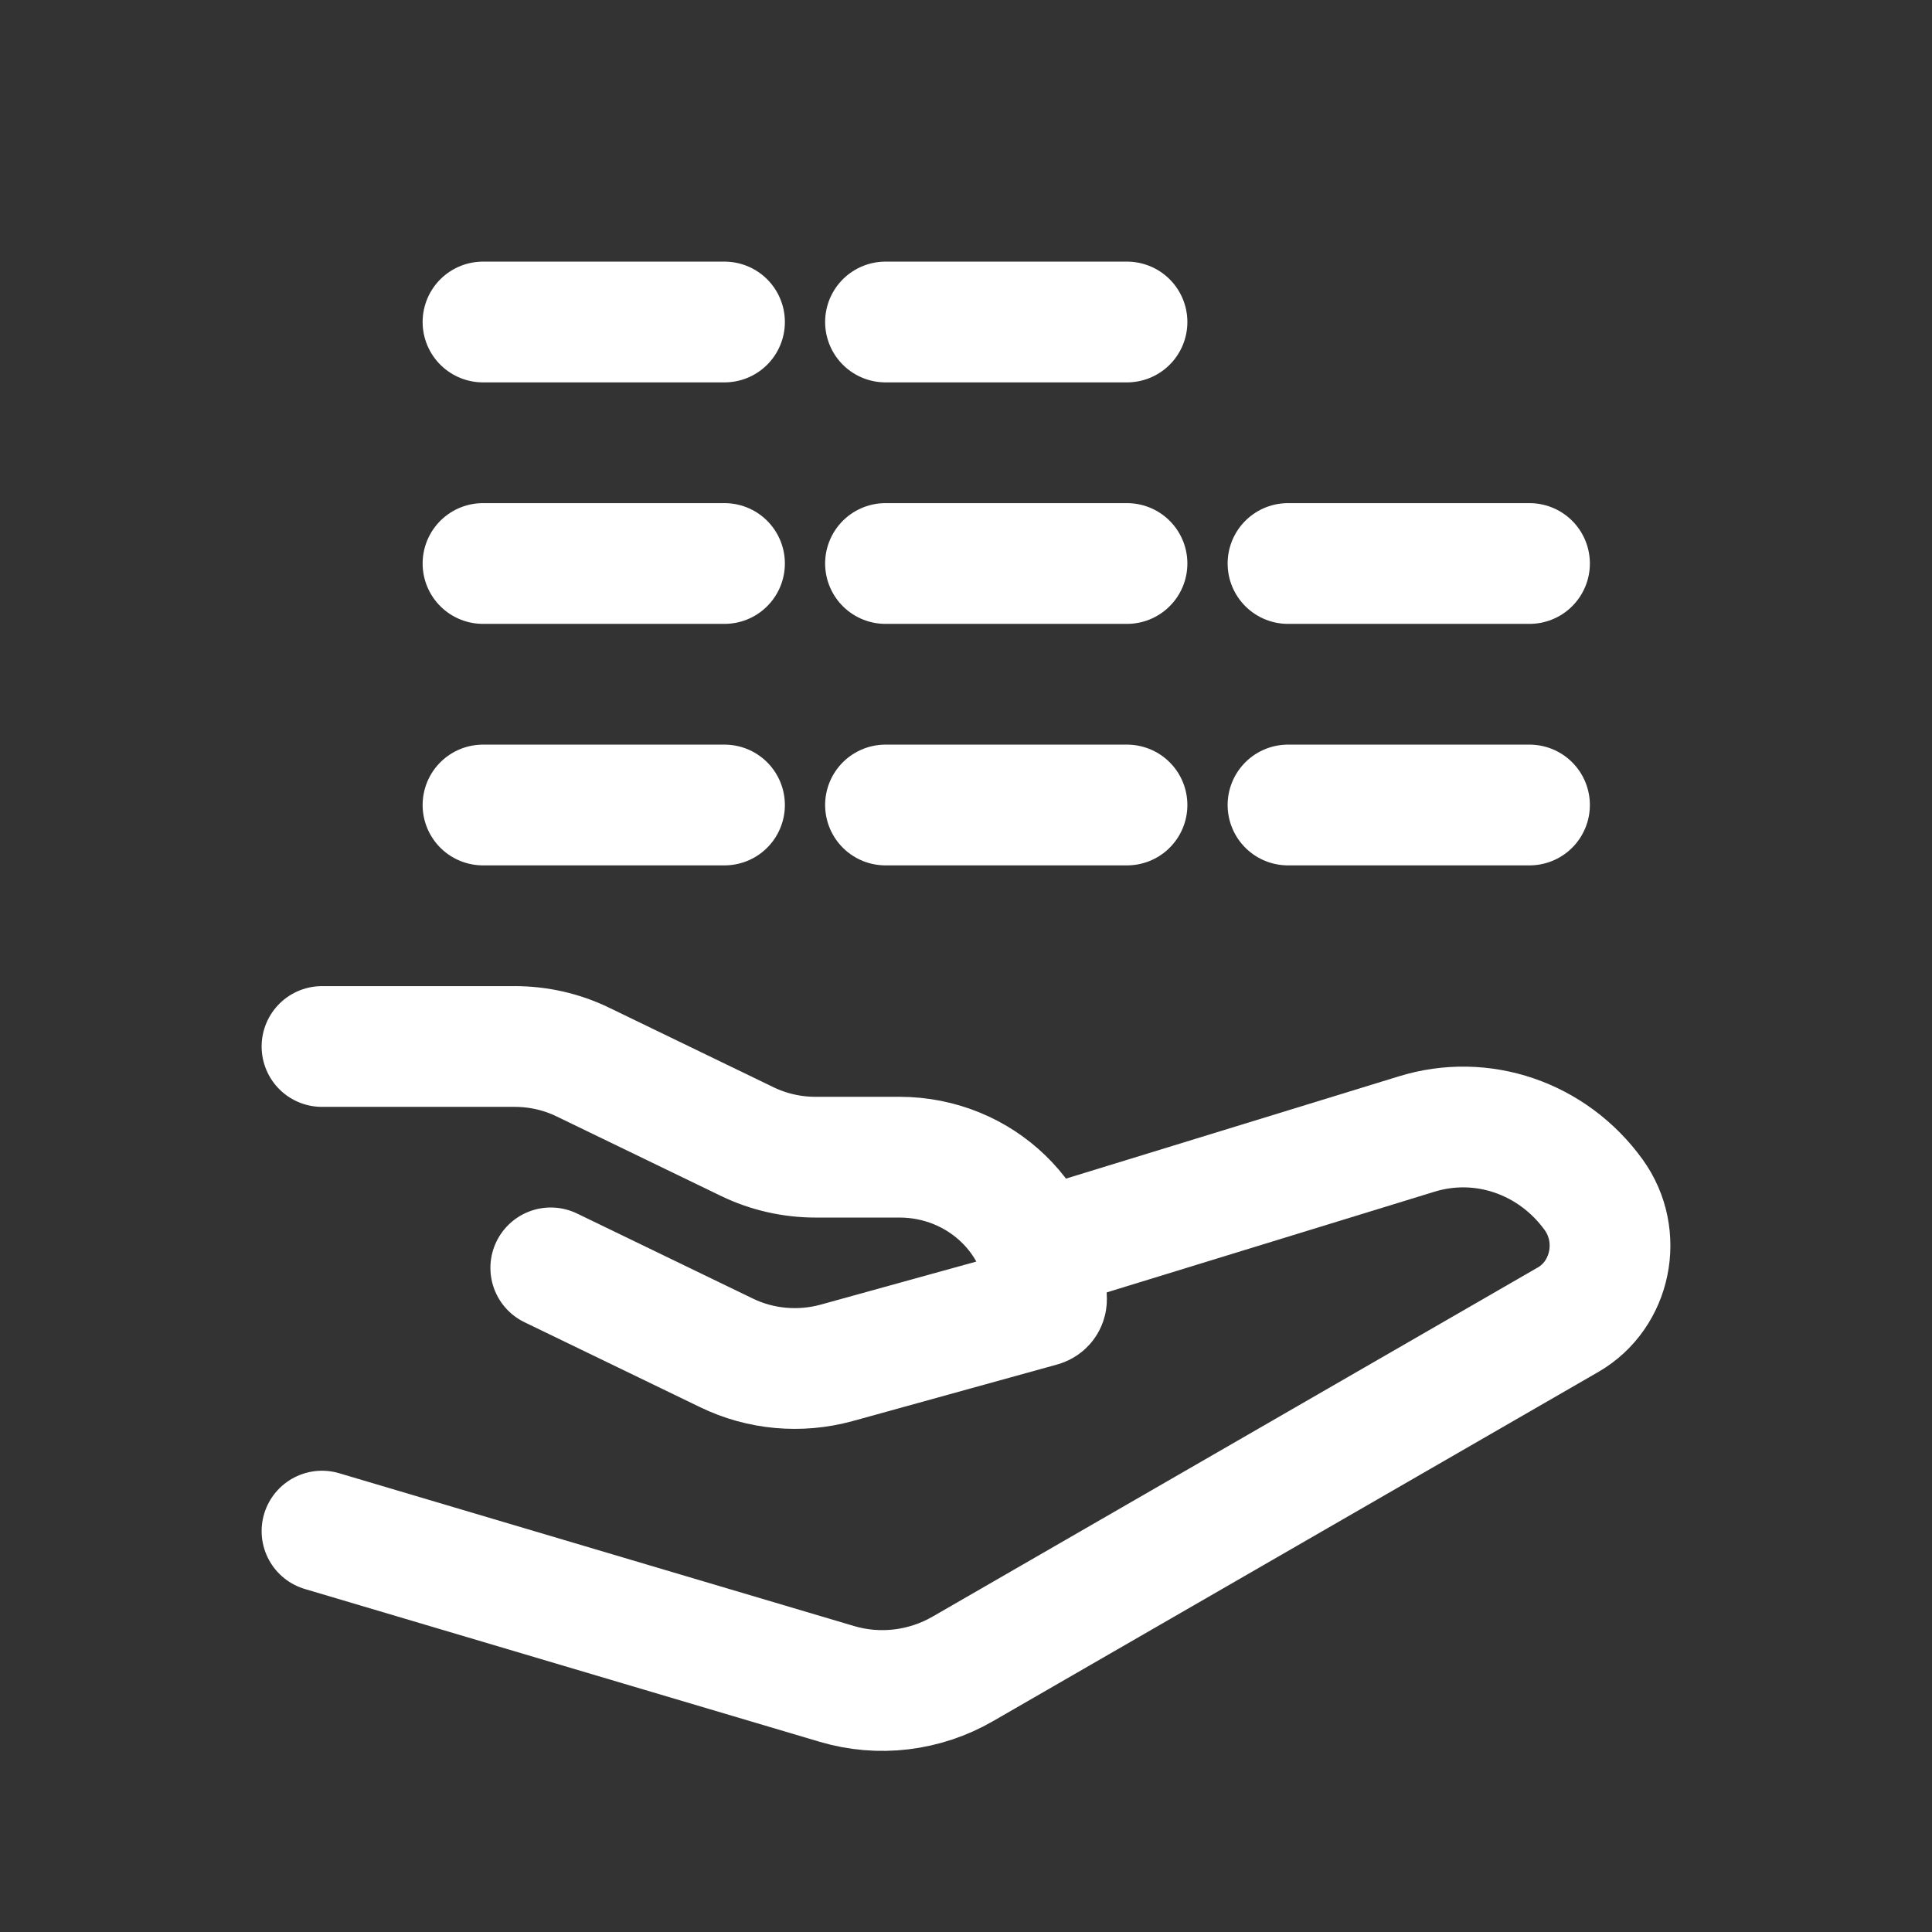<svg width="24" height="24" viewBox="0 0 24 24" fill="none" xmlns="http://www.w3.org/2000/svg">
<rect x="0" y="0" width="24" height="24" fill="#333333" stroke="none"/>
<path d="M4 13H6.395C6.689 13 6.979 13.066 7.242 13.194L9.284 14.182C9.547 14.309 9.837 14.375 10.132 14.375H11.174C12.182 14.375 13 15.166 13 16.142C13 16.181 12.973 16.216 12.934 16.227L10.393 16.93C9.937 17.055 9.449 17.012 9.025 16.806L6.842 15.75" stroke="white" stroke-width="1.5" stroke-linecap="round" stroke-linejoin="round"/>
<path d="M13 15.5L17.593 14.089C18.407 13.835 19.287 14.136 19.797 14.842C20.166 15.353 20.016 16.084 19.479 16.394L11.963 20.73C11.485 21.006 10.921 21.074 10.395 20.918L4 19.02" stroke="white" stroke-width="1.5" stroke-linecap="round" stroke-linejoin="round"/>
<path d="M9 10H6" stroke="white" stroke-width="1.5" stroke-linecap="round" stroke-linejoin="round"/>
<path d="M14 10H11" stroke="white" stroke-width="1.5" stroke-linecap="round" stroke-linejoin="round"/>
<path d="M14 7H11" stroke="white" stroke-width="1.5" stroke-linecap="round" stroke-linejoin="round"/>
<path d="M9 7H6" stroke="white" stroke-width="1.5" stroke-linecap="round" stroke-linejoin="round"/>
<path d="M9 4H6" stroke="white" stroke-width="1.5" stroke-linecap="round" stroke-linejoin="round"/>
<path d="M14 4H11" stroke="white" stroke-width="1.5" stroke-linecap="round" stroke-linejoin="round"/>
<path d="M19 10H16" stroke="white" stroke-width="1.5" stroke-linecap="round" stroke-linejoin="round"/>
<path d="M19 7H16" stroke="white" stroke-width="1.5" stroke-linecap="round" stroke-linejoin="round"/>
</svg>
